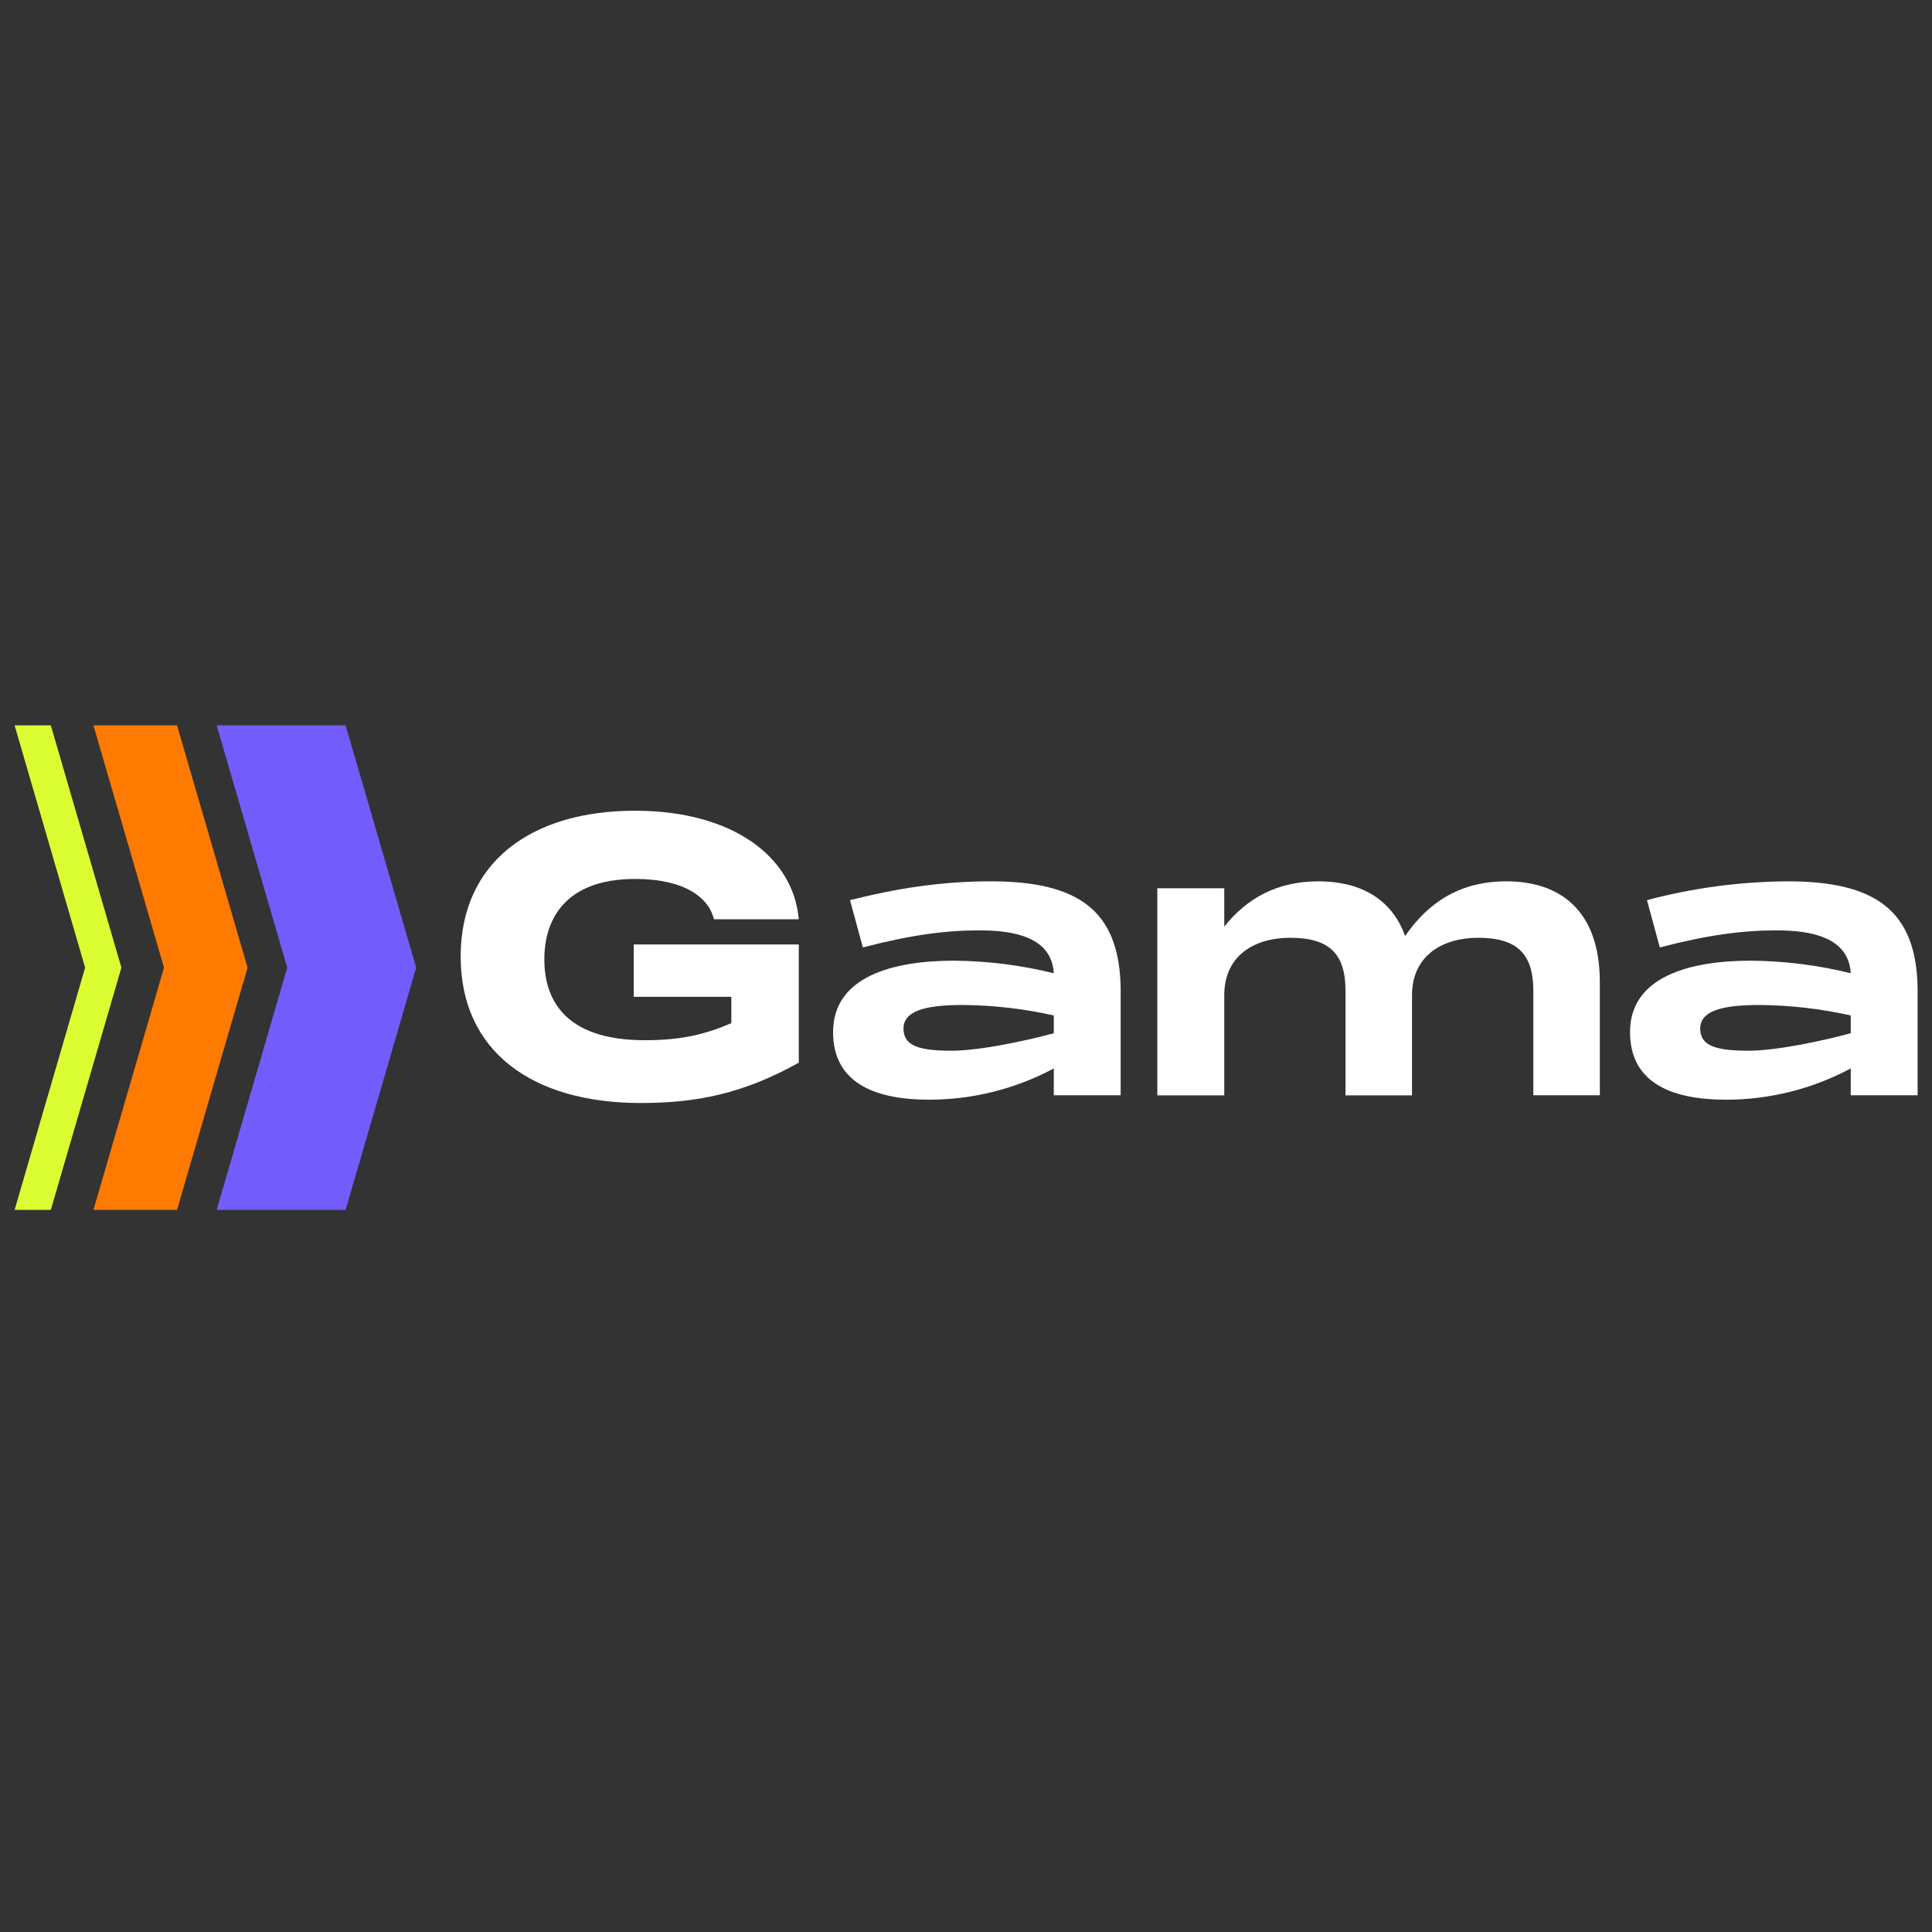 <?xml version="1.0"?>
<svg xmlns="http://www.w3.org/2000/svg" xmlns:xlink="http://www.w3.org/1999/xlink" width="160" zoomAndPan="magnify" viewBox="0 0 150 150" height="160" preserveAspectRatio="xMidYMid meet" version="1.0"><rect x="0" y="0" width="150" height="150" fill="#333333" stroke="none"/><defs><clipPath id="a7d29266ce"><path d="M 7 56.316 L 20 56.316 L 20 93.938 L 7 93.938 Z M 7 56.316 " clip-rule="nonzero"/></clipPath><clipPath id="5efdabfcad"><path d="M 16 56.316 L 33 56.316 L 33 93.938 L 16 93.938 Z M 16 56.316 " clip-rule="nonzero"/></clipPath><clipPath id="45473899c1"><path d="M 1.133 56.316 L 10 56.316 L 10 93.938 L 1.133 93.938 Z M 1.133 56.316 " clip-rule="nonzero"/></clipPath><clipPath id="78f3365870"><path d="M 126 68 L 148.883 68 L 148.883 86 L 126 86 Z M 126 68 " clip-rule="nonzero"/></clipPath></defs><g clip-path="url(#a7d29266ce)"><path fill="#ff7a00" d="M 19.227 75.117 L 19.219 75.117 L 13.746 56.316 L 7.254 56.316 L 12.73 75.117 L 12.734 75.117 L 12.73 75.129 L 12.734 75.137 L 12.73 75.137 L 7.254 93.938 L 13.746 93.938 L 19.219 75.137 L 19.227 75.137 Z M 19.227 75.117 " fill-opacity="1" fill-rule="nonzero"/></g><g clip-path="url(#5efdabfcad)"><path fill="#735cfc" d="M 32.312 75.117 L 32.309 75.117 L 26.832 56.316 L 16.82 56.316 L 22.297 75.117 L 22.305 75.117 L 22.301 75.129 L 22.305 75.137 L 22.297 75.137 L 16.82 93.938 L 26.832 93.938 L 32.309 75.137 L 32.312 75.137 Z M 32.312 75.117 " fill-opacity="1" fill-rule="nonzero"/></g><g clip-path="url(#45473899c1)"><path fill="#dafe31" d="M 9.43 75.137 L 9.426 75.129 L 9.43 75.117 L 9.422 75.117 L 3.945 56.316 L 1.133 56.316 L 6.609 75.129 L 1.133 93.938 L 3.945 93.938 L 9.422 75.137 Z M 9.43 75.137 " fill-opacity="1" fill-rule="nonzero"/></g><path fill="#ffffff" d="M 49.293 62.945 C 56.895 62.945 61.594 66.52 62.016 71.371 L 55.43 71.371 C 55.039 69.715 53.184 68.242 49.32 68.242 C 43.754 68.242 42.262 71.52 42.262 74.473 C 42.262 77.426 43.672 80.762 50.074 80.762 C 52.98 80.762 54.805 80.281 56.781 79.438 L 56.781 77.391 L 49.203 77.391 L 49.203 73.328 L 62.016 73.328 L 62.016 82.508 C 57.613 84.965 53.961 85.637 49.742 85.637 C 41.332 85.637 35.766 81.637 35.766 74.262 C 35.766 66.949 41.242 62.945 49.293 62.945 Z M 49.293 62.945 " fill-opacity="1" fill-rule="nonzero"/><path fill="#ffffff" d="M 87.008 76.812 L 87.008 85.035 L 81.816 85.035 L 81.816 82.953 C 78.836 84.547 75.508 85.383 72.129 85.379 C 67.664 85.379 64.68 83.918 64.68 80.133 C 64.68 75.805 69.359 74.586 74.066 74.586 C 76.68 74.609 79.277 74.934 81.816 75.562 C 81.652 72.746 78.703 72.234 76.059 72.234 C 73.41 72.234 70.723 72.586 66.992 73.559 L 65.996 69.887 C 69.414 69.023 72.938 68.426 76.918 68.426 C 83.645 68.426 86.953 70.625 87.008 76.812 Z M 81.816 80.219 L 81.816 78.84 C 79.488 78.316 77.109 78.043 74.723 78.027 C 71.684 78.027 70.148 78.543 70.148 79.867 C 70.148 81.195 71.352 81.578 73.879 81.578 C 76.031 81.578 79.637 80.816 81.816 80.219 Z M 81.816 80.219 " fill-opacity="1" fill-rule="nonzero"/><path fill="#ffffff" d="M 124.211 76.188 L 124.211 85.035 L 119.047 85.035 L 119.047 76.922 C 119.047 74.016 117.754 72.809 114.742 72.809 C 112.105 72.809 109.629 74.109 109.629 77.281 L 109.629 85.043 L 104.465 85.043 L 104.465 76.922 C 104.465 74.016 103.176 72.809 100.164 72.809 C 97.496 72.809 95.051 74.109 95.051 77.281 L 95.051 85.043 L 89.855 85.043 L 89.855 68.965 L 95.051 68.965 L 95.051 71.945 C 96.797 69.75 99.141 68.426 102.367 68.426 C 105.461 68.426 108.016 69.672 109.094 72.672 C 110.898 70.047 113.371 68.426 116.949 68.426 C 121.066 68.426 124.184 70.625 124.211 76.188 Z M 124.211 76.188 " fill-opacity="1" fill-rule="nonzero"/><g clip-path="url(#78f3365870)"><path fill="#ffffff" d="M 148.883 76.812 L 148.883 85.035 L 143.691 85.035 L 143.691 82.953 C 140.707 84.547 137.383 85.383 134.004 85.379 C 129.539 85.379 126.555 83.918 126.555 80.133 C 126.555 75.805 131.223 74.586 135.941 74.586 C 138.555 74.609 141.152 74.934 143.691 75.562 C 143.527 72.746 140.578 72.234 137.934 72.234 C 135.285 72.234 132.598 72.586 128.867 73.559 L 127.871 69.887 C 131.438 68.938 135.105 68.449 138.793 68.426 C 145.52 68.426 148.828 70.625 148.883 76.812 Z M 143.691 80.219 L 143.691 78.84 C 141.355 78.316 138.969 78.043 136.574 78.027 C 133.535 78.027 132.004 78.543 132.004 79.867 C 132.004 81.195 133.227 81.578 135.754 81.578 C 137.906 81.578 141.508 80.816 143.691 80.219 Z M 143.691 80.219 " fill-opacity="1" fill-rule="nonzero"/></g></svg>
